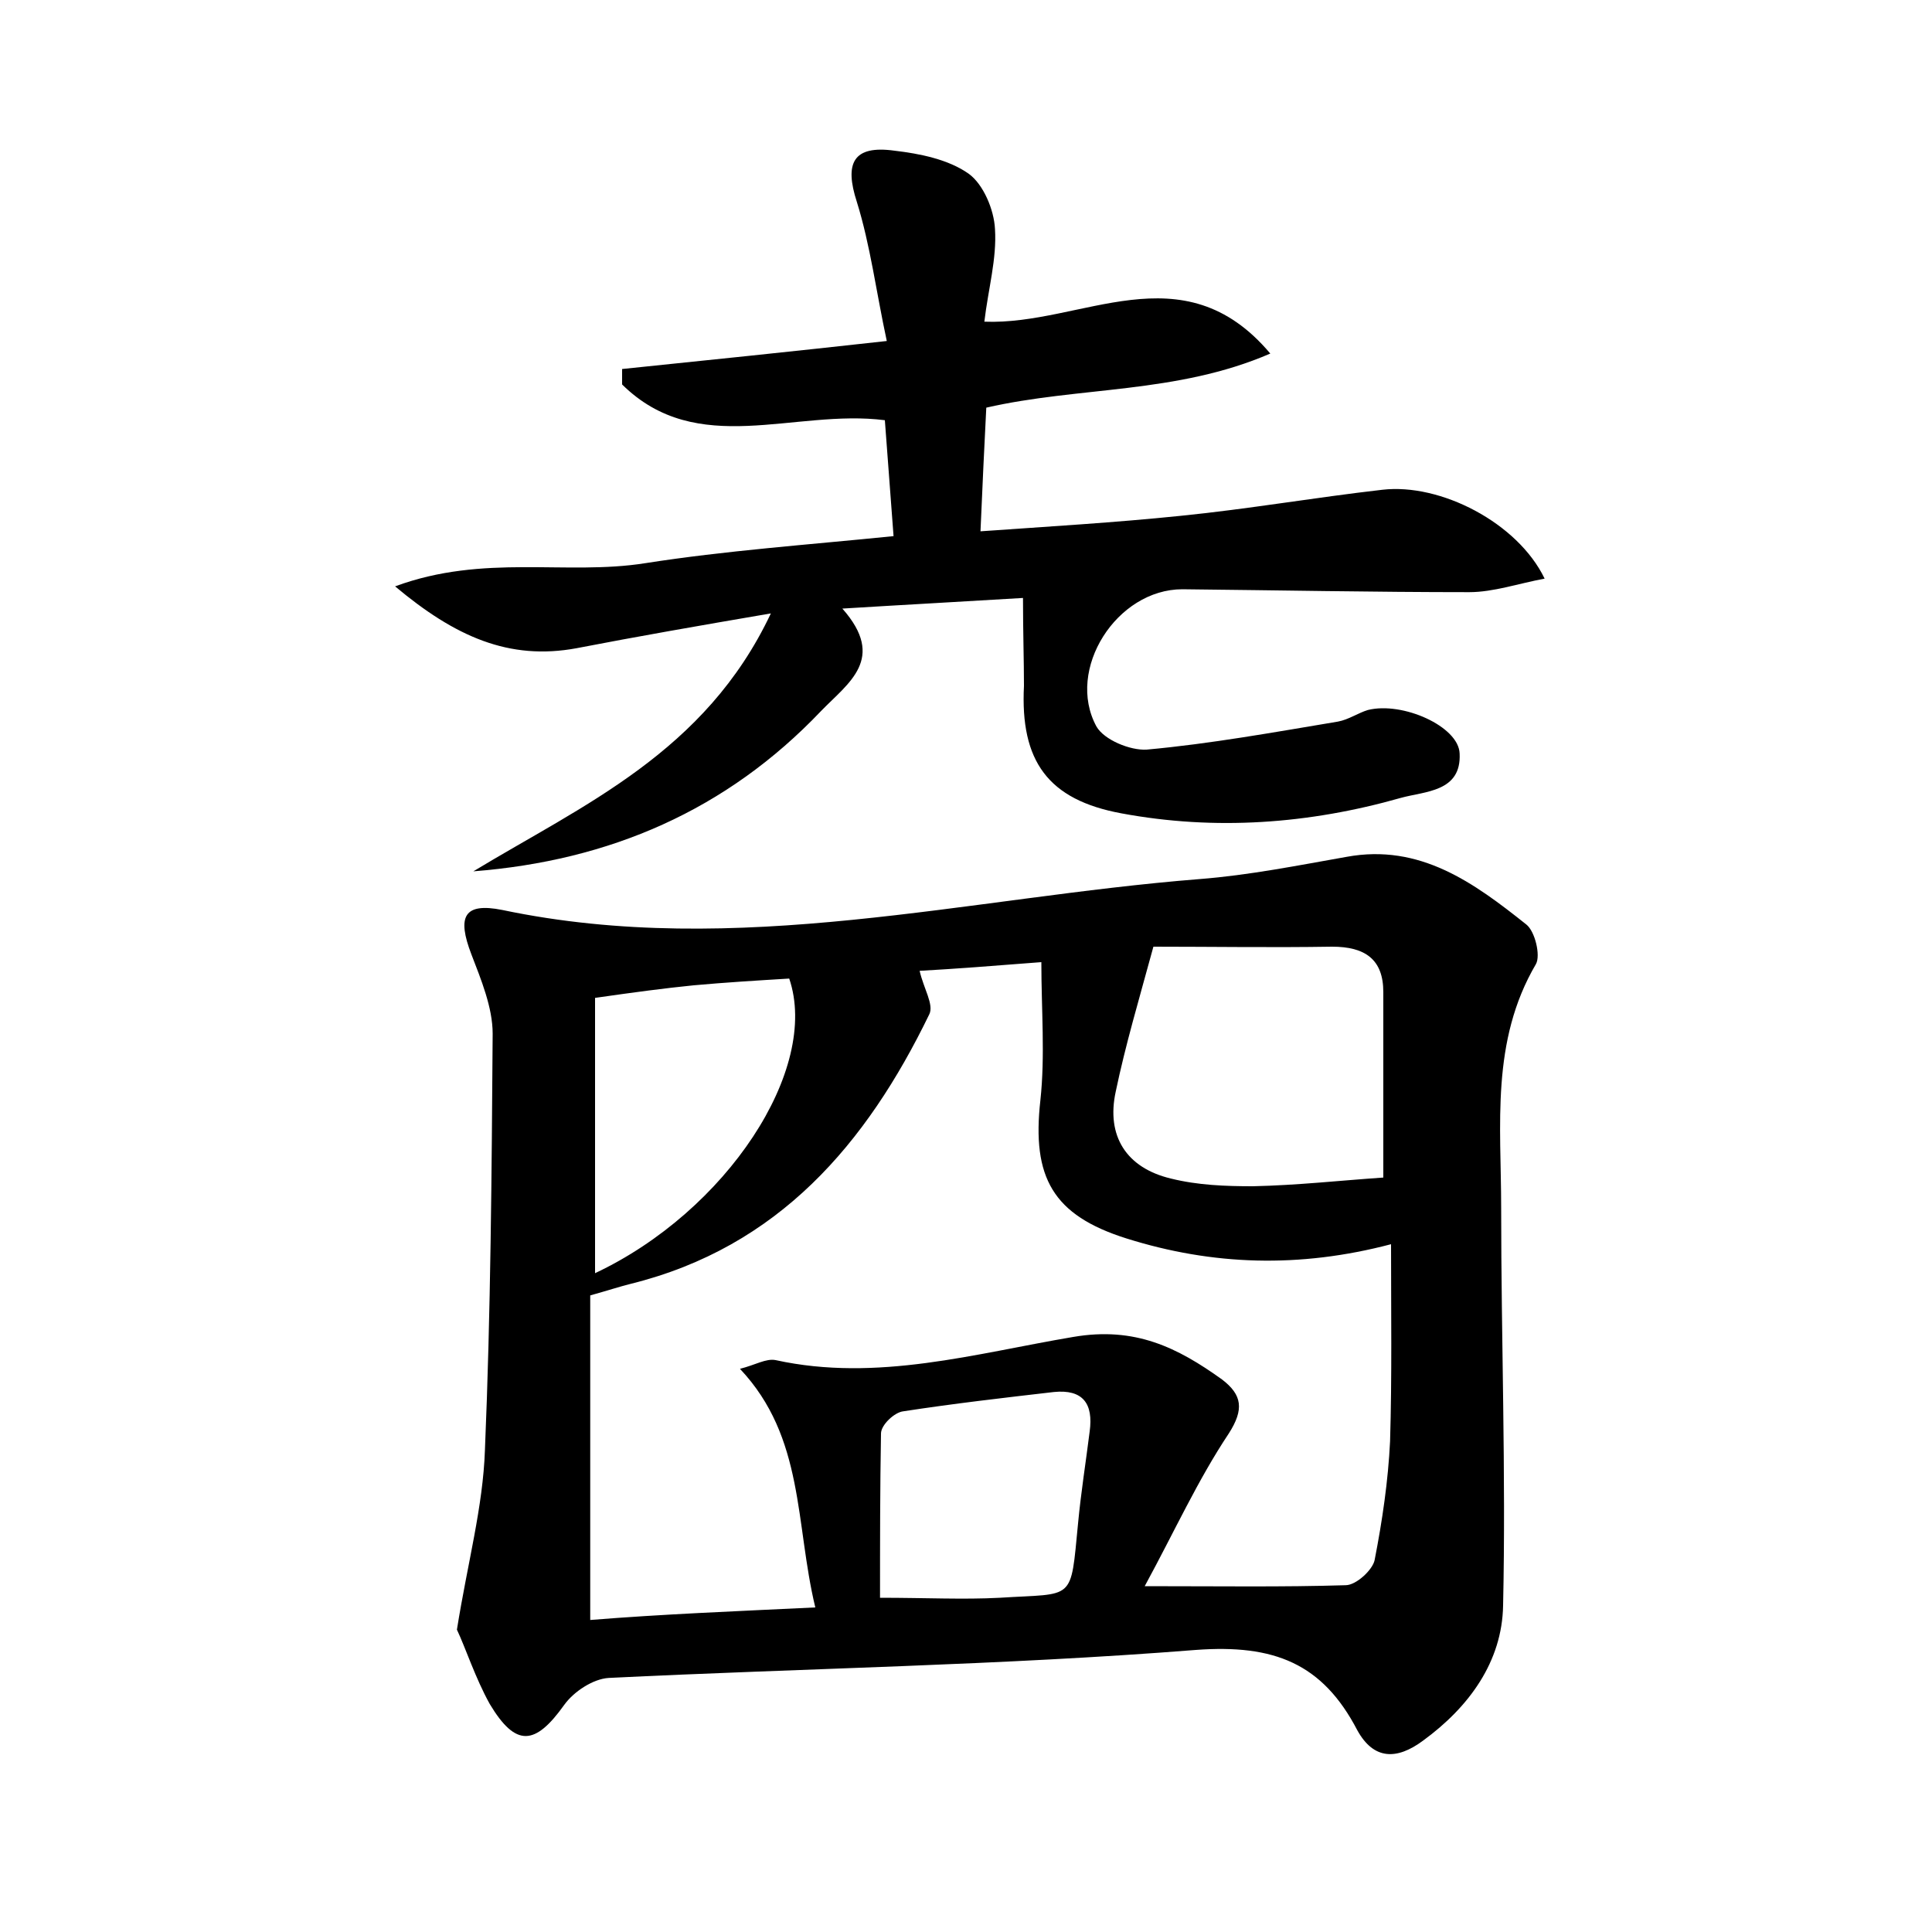 <?xml version="1.0" encoding="utf-8"?>
<!-- Generator: Adobe Illustrator 22.0.0, SVG Export Plug-In . SVG Version: 6.00 Build 0)  -->
<svg version="1.1" id="图层_1" xmlns="http://www.w3.org/2000/svg" xmlns:xlink="http://www.w3.org/1999/xlink" x="0px" y="0px"
	 viewBox="0 0 200 200" style="enable-background:new 0 0 200 200;" xml:space="preserve">
<style type="text/css">
	.st0{fill:#FFFFFF;}
</style>
<g>
	
	<path d="M47.3,168.7c1.1-6.9,2.7-12.7,2.9-18.6c0.6-14.3,0.7-28.7,0.8-43.1c0-2.7-1.2-5.6-2.2-8.2c-1.5-3.9-0.8-5.4,3.2-4.6
		c24.3,5.1,48.2-1.3,72.2-3.2c5.1-0.4,10.1-1.4,15.2-2.3c7.6-1.4,13.2,2.7,18.6,7c0.9,0.7,1.5,3.2,1,4.1c-4.7,8-3.6,16.7-3.6,25.2
		c0,13.7,0.5,27.4,0.2,41.2c-0.1,5.8-3.5,10.5-8.3,14c-2.7,2-5.1,2-6.8-1.1c-3.6-6.9-8.6-8.9-16.7-8.3c-20.2,1.6-40.5,1.9-60.8,2.9
		c-1.6,0.1-3.6,1.4-4.6,2.8c-3,4.2-5,4.4-7.7-0.1C49.2,173.7,48.2,170.6,47.3,168.7z M84.4,166.4c-2.1-8.7-1.1-17.6-7.8-24.7
		c1.6-0.4,2.7-1.1,3.7-0.9c10.5,2.3,20.7-0.7,30.8-2.4c6.4-1.1,10.8,1.1,15.4,4.4c2.1,1.6,2.3,3.1,0.7,5.6
		c-3.2,4.8-5.6,10.1-8.7,15.8c7.8,0,14.3,0.1,20.8-0.1c1.1,0,2.8-1.6,3-2.6c0.8-4.1,1.4-8.2,1.6-12.3c0.2-6.7,0.1-13.5,0.1-20.4
		c-9.5,2.5-18.5,2.2-27.4-0.6c-7.6-2.4-9.8-6.3-8.9-14.3c0.5-4.6,0.1-9.4,0.1-14.3c-5.1,0.4-9,0.7-12.6,0.9c0.4,1.8,1.5,3.5,1,4.5
		c-6.5,13.4-15.6,24.1-30.9,27.9c-1.2,0.3-2.4,0.7-4.2,1.2c0,11.2,0,22.3,0,33.6C68.5,167.1,76.1,166.8,84.4,166.4z M143.2,121.9
		c0-6.4,0-12.8,0-19.2c0-3.4-1.9-4.7-5.3-4.7c-6.2,0.1-12.4,0-18.5,0c-1.5,5.5-2.9,10.2-3.9,15c-1,4.6,1.1,7.9,5.7,9
		c2.8,0.7,5.7,0.8,8.5,0.8C134.3,122.7,138.8,122.2,143.2,121.9z M61.6,103.3c0,5,0,9.6,0,14.2c0,4.7,0,9.4,0,14.3
		c13.6-6.4,23.3-21.1,20.1-30.5c-3.3,0.2-6.6,0.4-9.9,0.7C68.8,102.3,65.8,102.7,61.6,103.3z M91.1,165.4c4.8,0,8.6,0.2,12.4,0
		c7.8-0.5,7.3,0.5,8.1-7.7c0.3-3.2,0.8-6.3,1.2-9.5c0.4-2.9-0.7-4.4-3.7-4.1c-5.2,0.6-10.4,1.2-15.6,2c-0.9,0.1-2.3,1.4-2.3,2.3
		C91.1,154.1,91.1,159.8,91.1,165.4z"/>
	<path d="M105.9,61.9c-6.6,0.4-12.2,0.7-18.7,1.1c4.6,5.2,0.6,7.7-2.2,10.6c-9.8,10.3-21.9,15.5-36,16.6c11.4-6.9,24-12.3,30.8-26.7
		c-7.6,1.3-13.9,2.4-20.1,3.6c-7,1.3-12.6-1.2-18.8-6.4c9.2-3.4,17.7-1.1,25.9-2.4c8.3-1.3,16.8-1.9,25.7-2.8c-0.3-4.1-0.6-8-0.9-12
		c-9.4-1.2-19.4,4-27.2-3.7c0-0.5,0-1.1,0-1.6c8.7-0.9,17.5-1.8,27.4-2.9c-1.1-5.1-1.7-9.9-3.1-14.4c-1.3-4-0.4-5.9,3.9-5.3
		c2.6,0.3,5.6,0.9,7.7,2.4c1.5,1.1,2.6,3.7,2.7,5.7c0.2,3.1-0.7,6.2-1.1,9.6c10.1,0.4,20.5-7.5,29.6,3.3c-9.7,4.2-19.8,3.4-29.4,5.6
		c-0.2,4-0.4,8-0.6,12.8c7.1-0.5,13.9-0.9,20.7-1.6c7-0.7,13.9-1.9,20.9-2.7c6-0.7,14,3.4,16.8,9.2c-2.7,0.5-5.3,1.4-7.8,1.4
		c-9.9,0-19.8-0.2-29.7-0.3c-6.8,0-12.1,8.3-8.9,14.2c0.8,1.4,3.5,2.5,5.2,2.4c6.6-0.6,13.2-1.8,19.8-2.9c1.1-0.2,2.1-0.9,3.1-1.2
		c3.6-0.9,9.4,1.7,9.5,4.5c0.2,4-3.6,3.9-6.1,4.6c-9.5,2.7-19.2,3.4-28.9,1.6c-7.6-1.4-10.5-5.4-10.1-13.2
		C106,68.4,105.9,65.4,105.9,61.9z"/>
	
	
	
	
</g>
</svg>
